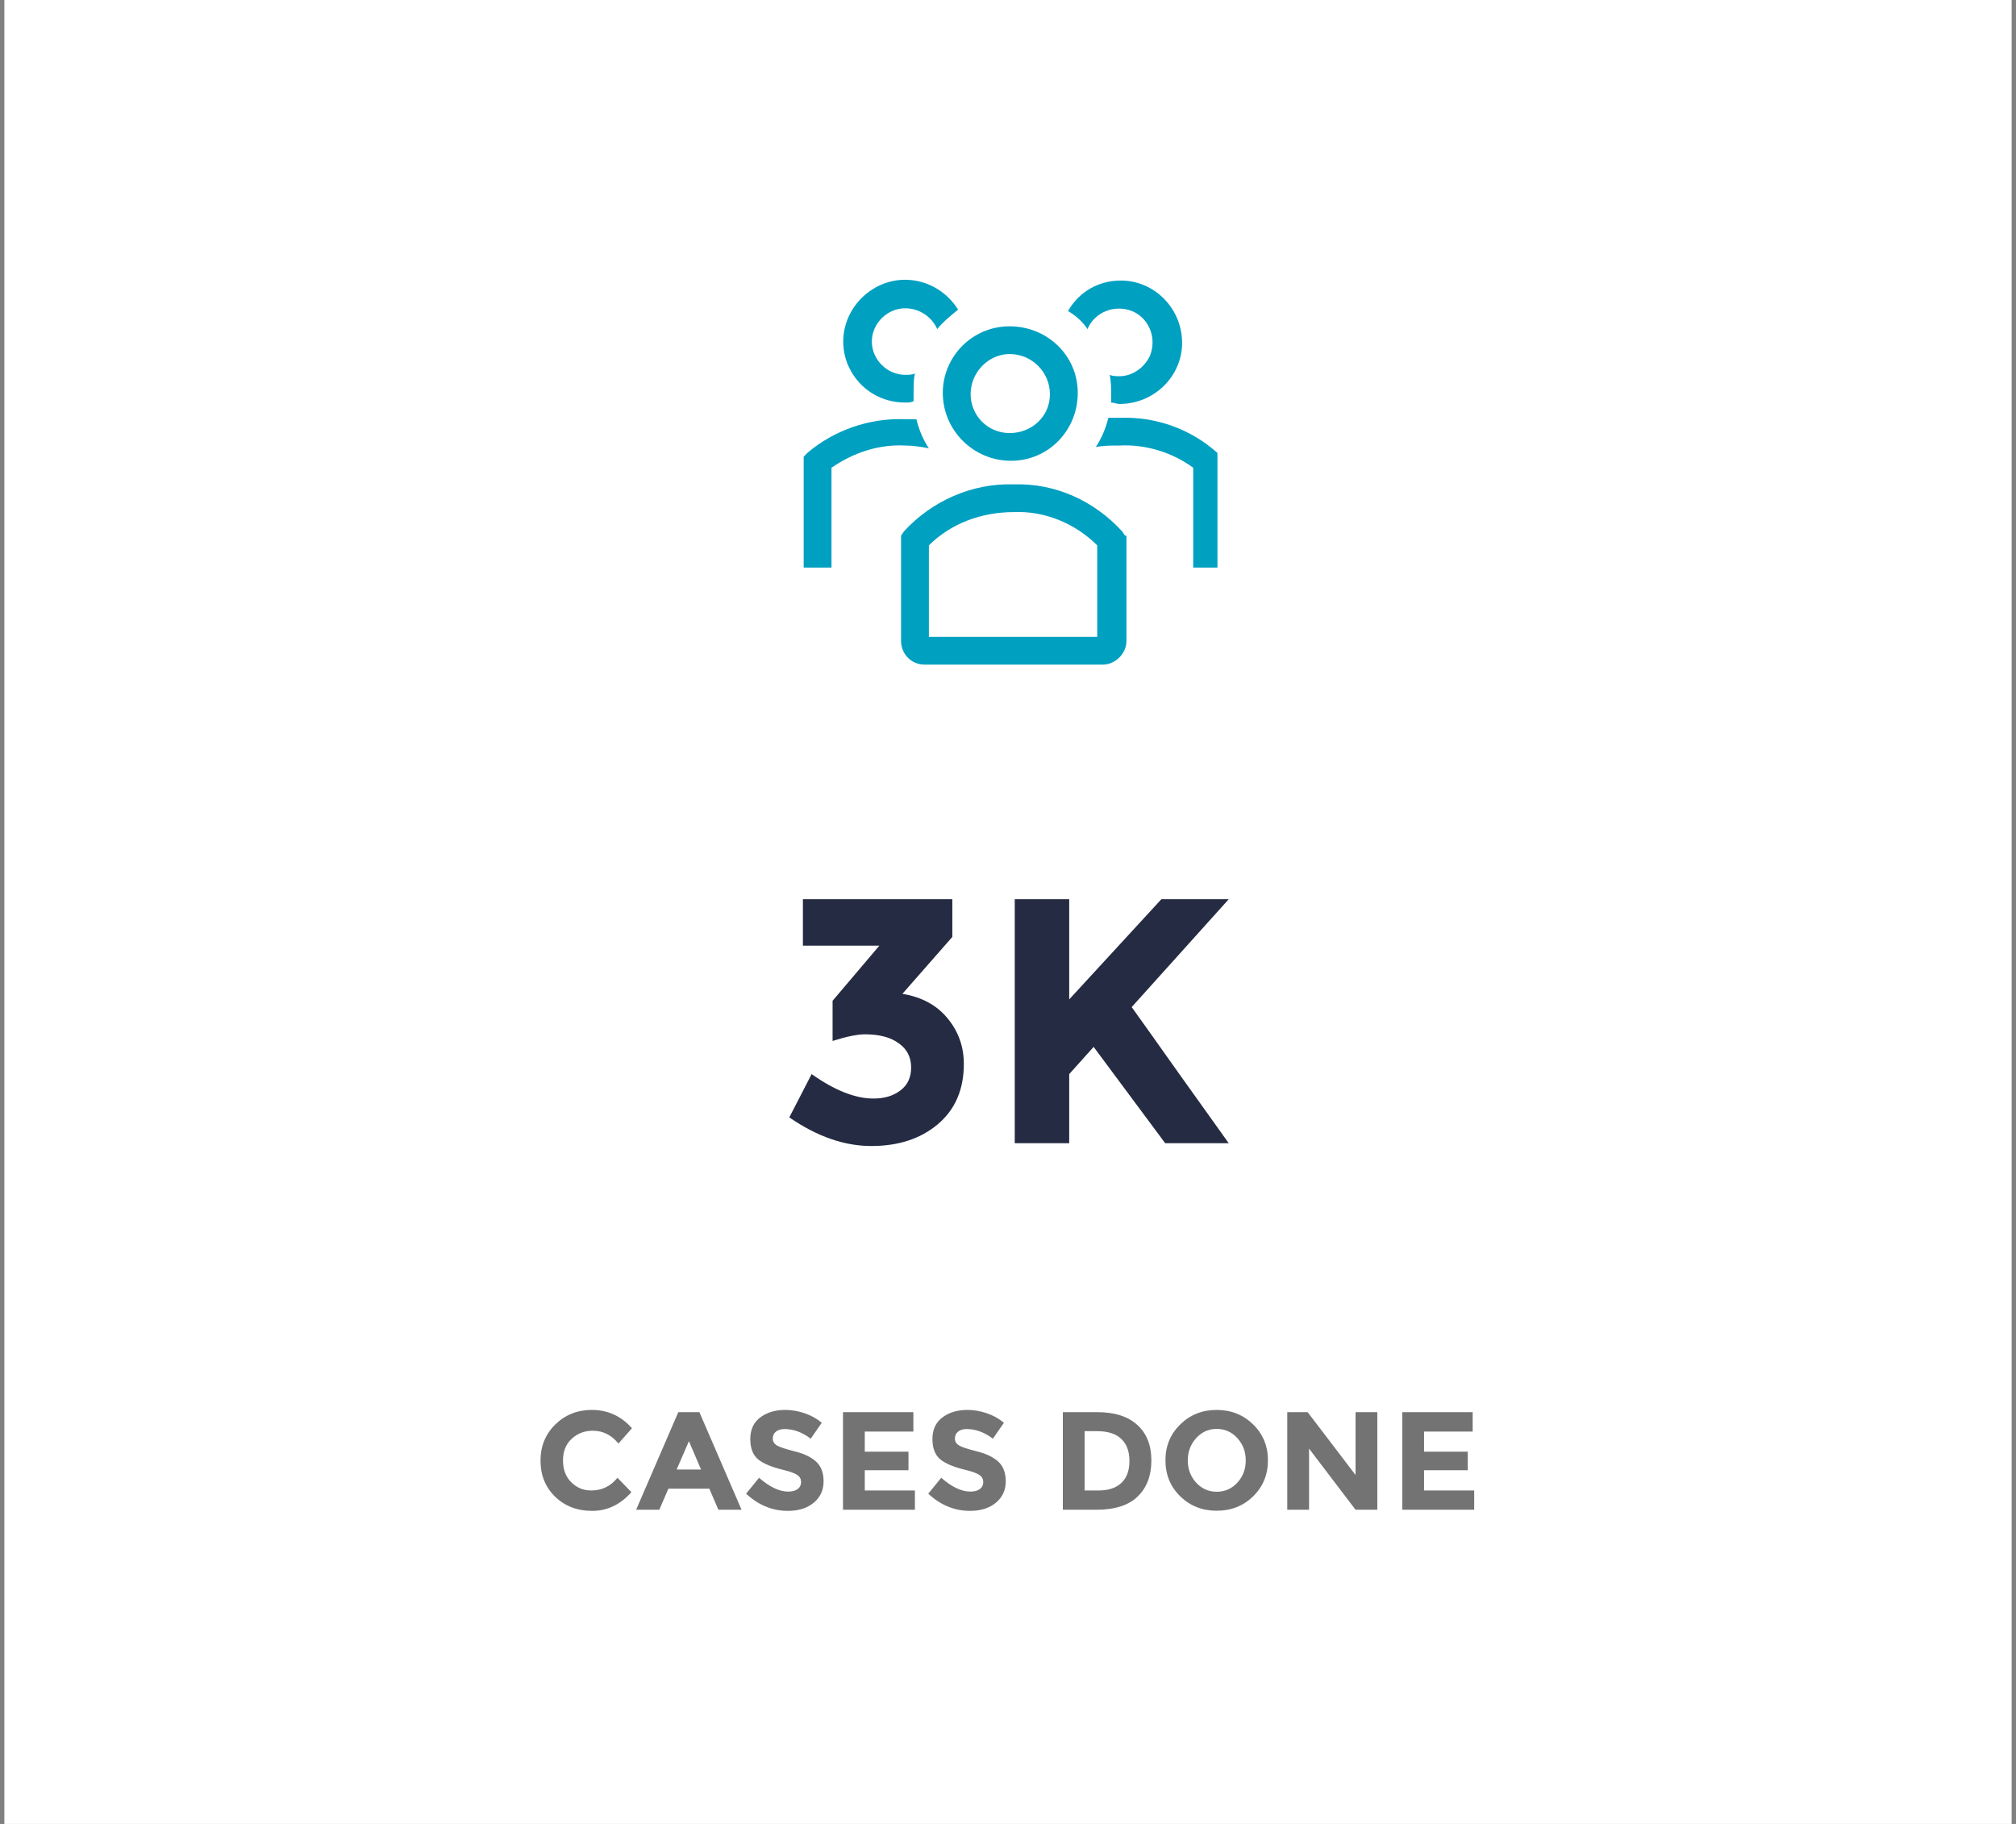 <svg width="231" height="209" viewBox="0 0 231 209" fill="none" xmlns="http://www.w3.org/2000/svg">
<rect x="0" y="0" width="231" height="209" fill="#808080" stroke="none"/>
<rect width="230" height="209" transform="translate(0.5)" fill="white"/>
<g clip-path="url(#clip0_7322_434)">
<g clip-path="url(#clip1_7322_434)">
<path d="M115.841 52.802C120.145 52.802 123.493 49.307 123.493 45.017C123.493 40.727 119.985 37.391 115.681 37.391C111.377 37.391 108.029 40.886 108.029 45.017C108.029 49.307 111.536 52.802 115.841 52.802ZM115.681 40.569C115.841 40.569 115.841 40.569 115.681 40.569C118.232 40.569 120.304 42.634 120.304 45.176C120.304 47.718 118.232 49.625 115.681 49.625C113.131 49.625 111.218 47.559 111.218 45.176C111.218 42.634 113.29 40.569 115.681 40.569Z" fill="#00A0C1"/>
<path d="M139.434 51.849C136.405 49.148 132.419 47.718 128.275 47.877H126.999C126.68 49.148 126.202 50.26 125.564 51.213C126.521 51.054 127.318 51.054 128.275 51.054C131.303 50.895 134.332 51.849 136.723 53.596V65.036H139.912V52.325L139.434 51.849Z" fill="#00A0C1"/>
<path d="M124.609 37.708C125.406 35.802 127.638 34.848 129.71 35.643C131.623 36.437 132.579 38.661 131.782 40.727C131.145 42.157 129.71 43.11 128.275 43.11C127.956 43.11 127.478 43.11 127.159 42.951C127.319 43.746 127.319 44.54 127.319 45.175V46.129C127.638 46.129 127.956 46.288 128.275 46.288C132.261 46.288 135.449 43.11 135.449 39.297C135.449 35.325 132.261 32.147 128.435 32.147C125.884 32.147 123.652 33.418 122.377 35.643C123.174 36.119 123.971 36.755 124.609 37.708Z" fill="#00A0C1"/>
<path d="M106.435 51.372C105.798 50.419 105.319 49.307 105 48.036H103.725C99.58 47.877 95.595 49.307 92.566 51.849L92.088 52.325V65.036H95.276V53.596C97.827 51.849 100.696 50.895 103.725 51.054C104.682 51.054 105.638 51.213 106.435 51.372Z" fill="#00A0C1"/>
<path d="M103.725 46.129C104.043 46.129 104.362 46.129 104.681 45.971V45.017C104.681 44.223 104.681 43.428 104.841 42.793C104.522 42.952 104.043 42.952 103.725 42.952C101.652 42.952 99.899 41.204 99.899 39.139C99.899 37.073 101.652 35.326 103.725 35.326C105.319 35.326 106.754 36.279 107.391 37.709C108.029 36.914 108.985 36.12 109.782 35.484C107.71 32.148 103.406 31.036 100.058 33.101C96.71 35.167 95.594 39.456 97.667 42.793C98.942 44.858 101.174 46.129 103.725 46.129Z" fill="#00A0C1"/>
<path d="M128.913 61.382L128.594 60.905C125.406 57.41 120.942 55.344 116.16 55.503C111.377 55.344 106.754 57.41 103.566 60.905L103.247 61.382V73.457C103.247 74.886 104.363 76.157 105.957 76.157H126.362C127.797 76.157 129.072 74.886 129.072 73.457V61.382H128.913ZM125.725 72.98H106.435V62.494C108.986 59.952 112.493 58.681 116.16 58.681C119.667 58.522 123.174 59.952 125.725 62.494V72.98Z" fill="#00A0C1"/>
</g>
</g>
<path d="M92 108.36V103.04H109.12V107.36L103.4 113.88C105.64 114.253 107.373 115.2 108.6 116.72C109.827 118.213 110.44 119.947 110.44 121.92C110.44 124.853 109.44 127.16 107.44 128.84C105.467 130.493 102.933 131.32 99.84 131.32C96.747 131.32 93.613 130.227 90.44 128.04L93 123.08C95.64 124.947 98 125.88 100.08 125.88C101.333 125.88 102.36 125.573 103.16 124.96C103.987 124.347 104.4 123.467 104.4 122.32C104.4 121.147 103.933 120.227 103 119.56C102.067 118.867 100.773 118.52 99.12 118.52C98.24 118.52 97 118.773 95.4 119.28V114.68L100.76 108.36H92ZM116.273 103.04H122.513V114.52L133.073 103.04H140.793L129.673 115.4C130.633 116.733 132.406 119.227 134.993 122.88C137.579 126.507 139.513 129.213 140.793 131H133.513L125.313 119.96L122.513 123.08V131H116.273V103.04Z" fill="#252B42"/>
<path d="M67.742 170.792C68.968 170.792 69.971 170.307 70.75 169.336L72.35 170.984C71.08 172.413 69.582 173.128 67.854 173.128C66.136 173.128 64.718 172.584 63.598 171.496C62.488 170.408 61.934 169.037 61.934 167.384C61.934 165.72 62.499 164.333 63.63 163.224C64.771 162.115 66.163 161.56 67.806 161.56C69.64 161.56 71.176 162.259 72.414 163.656L70.862 165.416C70.072 164.435 69.091 163.944 67.918 163.944C66.979 163.944 66.174 164.253 65.502 164.872C64.84 165.48 64.51 166.307 64.51 167.352C64.51 168.387 64.824 169.219 65.454 169.848C66.083 170.477 66.846 170.792 67.742 170.792ZM82.314 173L81.274 170.584H76.586L75.546 173H72.89L77.722 161.816H80.138L84.97 173H82.314ZM78.938 165.144L77.53 168.392H80.33L78.938 165.144ZM89.89 163.752C89.474 163.752 89.143 163.853 88.898 164.056C88.663 164.248 88.546 164.509 88.546 164.84C88.546 165.16 88.69 165.416 88.978 165.608C89.277 165.8 89.954 166.029 91.01 166.296C92.077 166.552 92.903 166.941 93.49 167.464C94.077 167.987 94.37 168.749 94.37 169.752C94.37 170.755 93.991 171.571 93.234 172.2C92.487 172.819 91.501 173.128 90.274 173.128C88.503 173.128 86.909 172.472 85.49 171.16L86.978 169.336C88.183 170.392 89.298 170.92 90.322 170.92C90.781 170.92 91.138 170.824 91.394 170.632C91.661 170.429 91.794 170.163 91.794 169.832C91.794 169.491 91.655 169.224 91.378 169.032C91.101 168.829 90.551 168.627 89.73 168.424C88.429 168.115 87.474 167.715 86.866 167.224C86.269 166.723 85.97 165.944 85.97 164.888C85.97 163.821 86.349 163 87.106 162.424C87.874 161.848 88.829 161.56 89.97 161.56C90.717 161.56 91.463 161.688 92.21 161.944C92.957 162.2 93.607 162.563 94.162 163.032L92.898 164.856C91.927 164.12 90.925 163.752 89.89 163.752ZM104.657 161.816V164.04H99.089V166.344H104.097V168.472H99.089V170.792H104.833V173H96.593V161.816H104.657ZM110.762 163.752C110.346 163.752 110.015 163.853 109.77 164.056C109.535 164.248 109.418 164.509 109.418 164.84C109.418 165.16 109.562 165.416 109.85 165.608C110.149 165.8 110.826 166.029 111.882 166.296C112.949 166.552 113.775 166.941 114.362 167.464C114.949 167.987 115.242 168.749 115.242 169.752C115.242 170.755 114.863 171.571 114.106 172.2C113.359 172.819 112.373 173.128 111.146 173.128C109.375 173.128 107.781 172.472 106.362 171.16L107.85 169.336C109.055 170.392 110.17 170.92 111.194 170.92C111.653 170.92 112.01 170.824 112.266 170.632C112.533 170.429 112.666 170.163 112.666 169.832C112.666 169.491 112.527 169.224 112.25 169.032C111.973 168.829 111.423 168.627 110.602 168.424C109.301 168.115 108.346 167.715 107.738 167.224C107.141 166.723 106.842 165.944 106.842 164.888C106.842 163.821 107.221 163 107.978 162.424C108.746 161.848 109.701 161.56 110.842 161.56C111.589 161.56 112.335 161.688 113.082 161.944C113.829 162.2 114.479 162.563 115.034 163.032L113.77 164.856C112.799 164.12 111.797 163.752 110.762 163.752ZM125.736 161.816C127.73 161.816 129.261 162.307 130.328 163.288C131.394 164.259 131.928 165.613 131.928 167.352C131.928 169.091 131.405 170.467 130.36 171.48C129.325 172.493 127.741 173 125.608 173H121.784V161.816H125.736ZM125.864 170.792C127.005 170.792 127.88 170.504 128.488 169.928C129.106 169.352 129.416 168.515 129.416 167.416C129.416 166.317 129.106 165.475 128.488 164.888C127.88 164.291 126.941 163.992 125.672 163.992H124.28V170.792H125.864ZM142.741 167.352C142.741 166.349 142.421 165.496 141.781 164.792C141.141 164.088 140.351 163.736 139.413 163.736C138.485 163.736 137.701 164.088 137.061 164.792C136.421 165.496 136.101 166.349 136.101 167.352C136.101 168.344 136.421 169.192 137.061 169.896C137.701 170.589 138.485 170.936 139.413 170.936C140.351 170.936 141.141 170.589 141.781 169.896C142.421 169.192 142.741 168.344 142.741 167.352ZM143.589 171.464C142.458 172.563 141.066 173.112 139.413 173.112C137.759 173.112 136.367 172.563 135.237 171.464C134.106 170.355 133.541 168.979 133.541 167.336C133.541 165.693 134.106 164.323 135.237 163.224C136.367 162.115 137.759 161.56 139.413 161.56C141.066 161.56 142.458 162.115 143.589 163.224C144.719 164.323 145.285 165.693 145.285 167.336C145.285 168.979 144.719 170.355 143.589 171.464ZM155.323 161.816H157.819V173H155.323L149.995 165.992V173H147.499V161.816H149.835L155.323 169.016V161.816ZM168.742 161.816V164.04H163.174V166.344H168.182V168.472H163.174V170.792H168.918V173H160.678V161.816H168.742Z" fill="#737373"/>
<defs>
<clipPath id="clip0_7322_434">
<rect width="48" height="48" fill="white" transform="translate(91.5 30)"/>
</clipPath>
<clipPath id="clip1_7322_434">
<rect width="48" height="44.211" fill="white" transform="translate(92 32)"/>
</clipPath>
</defs>
</svg>
